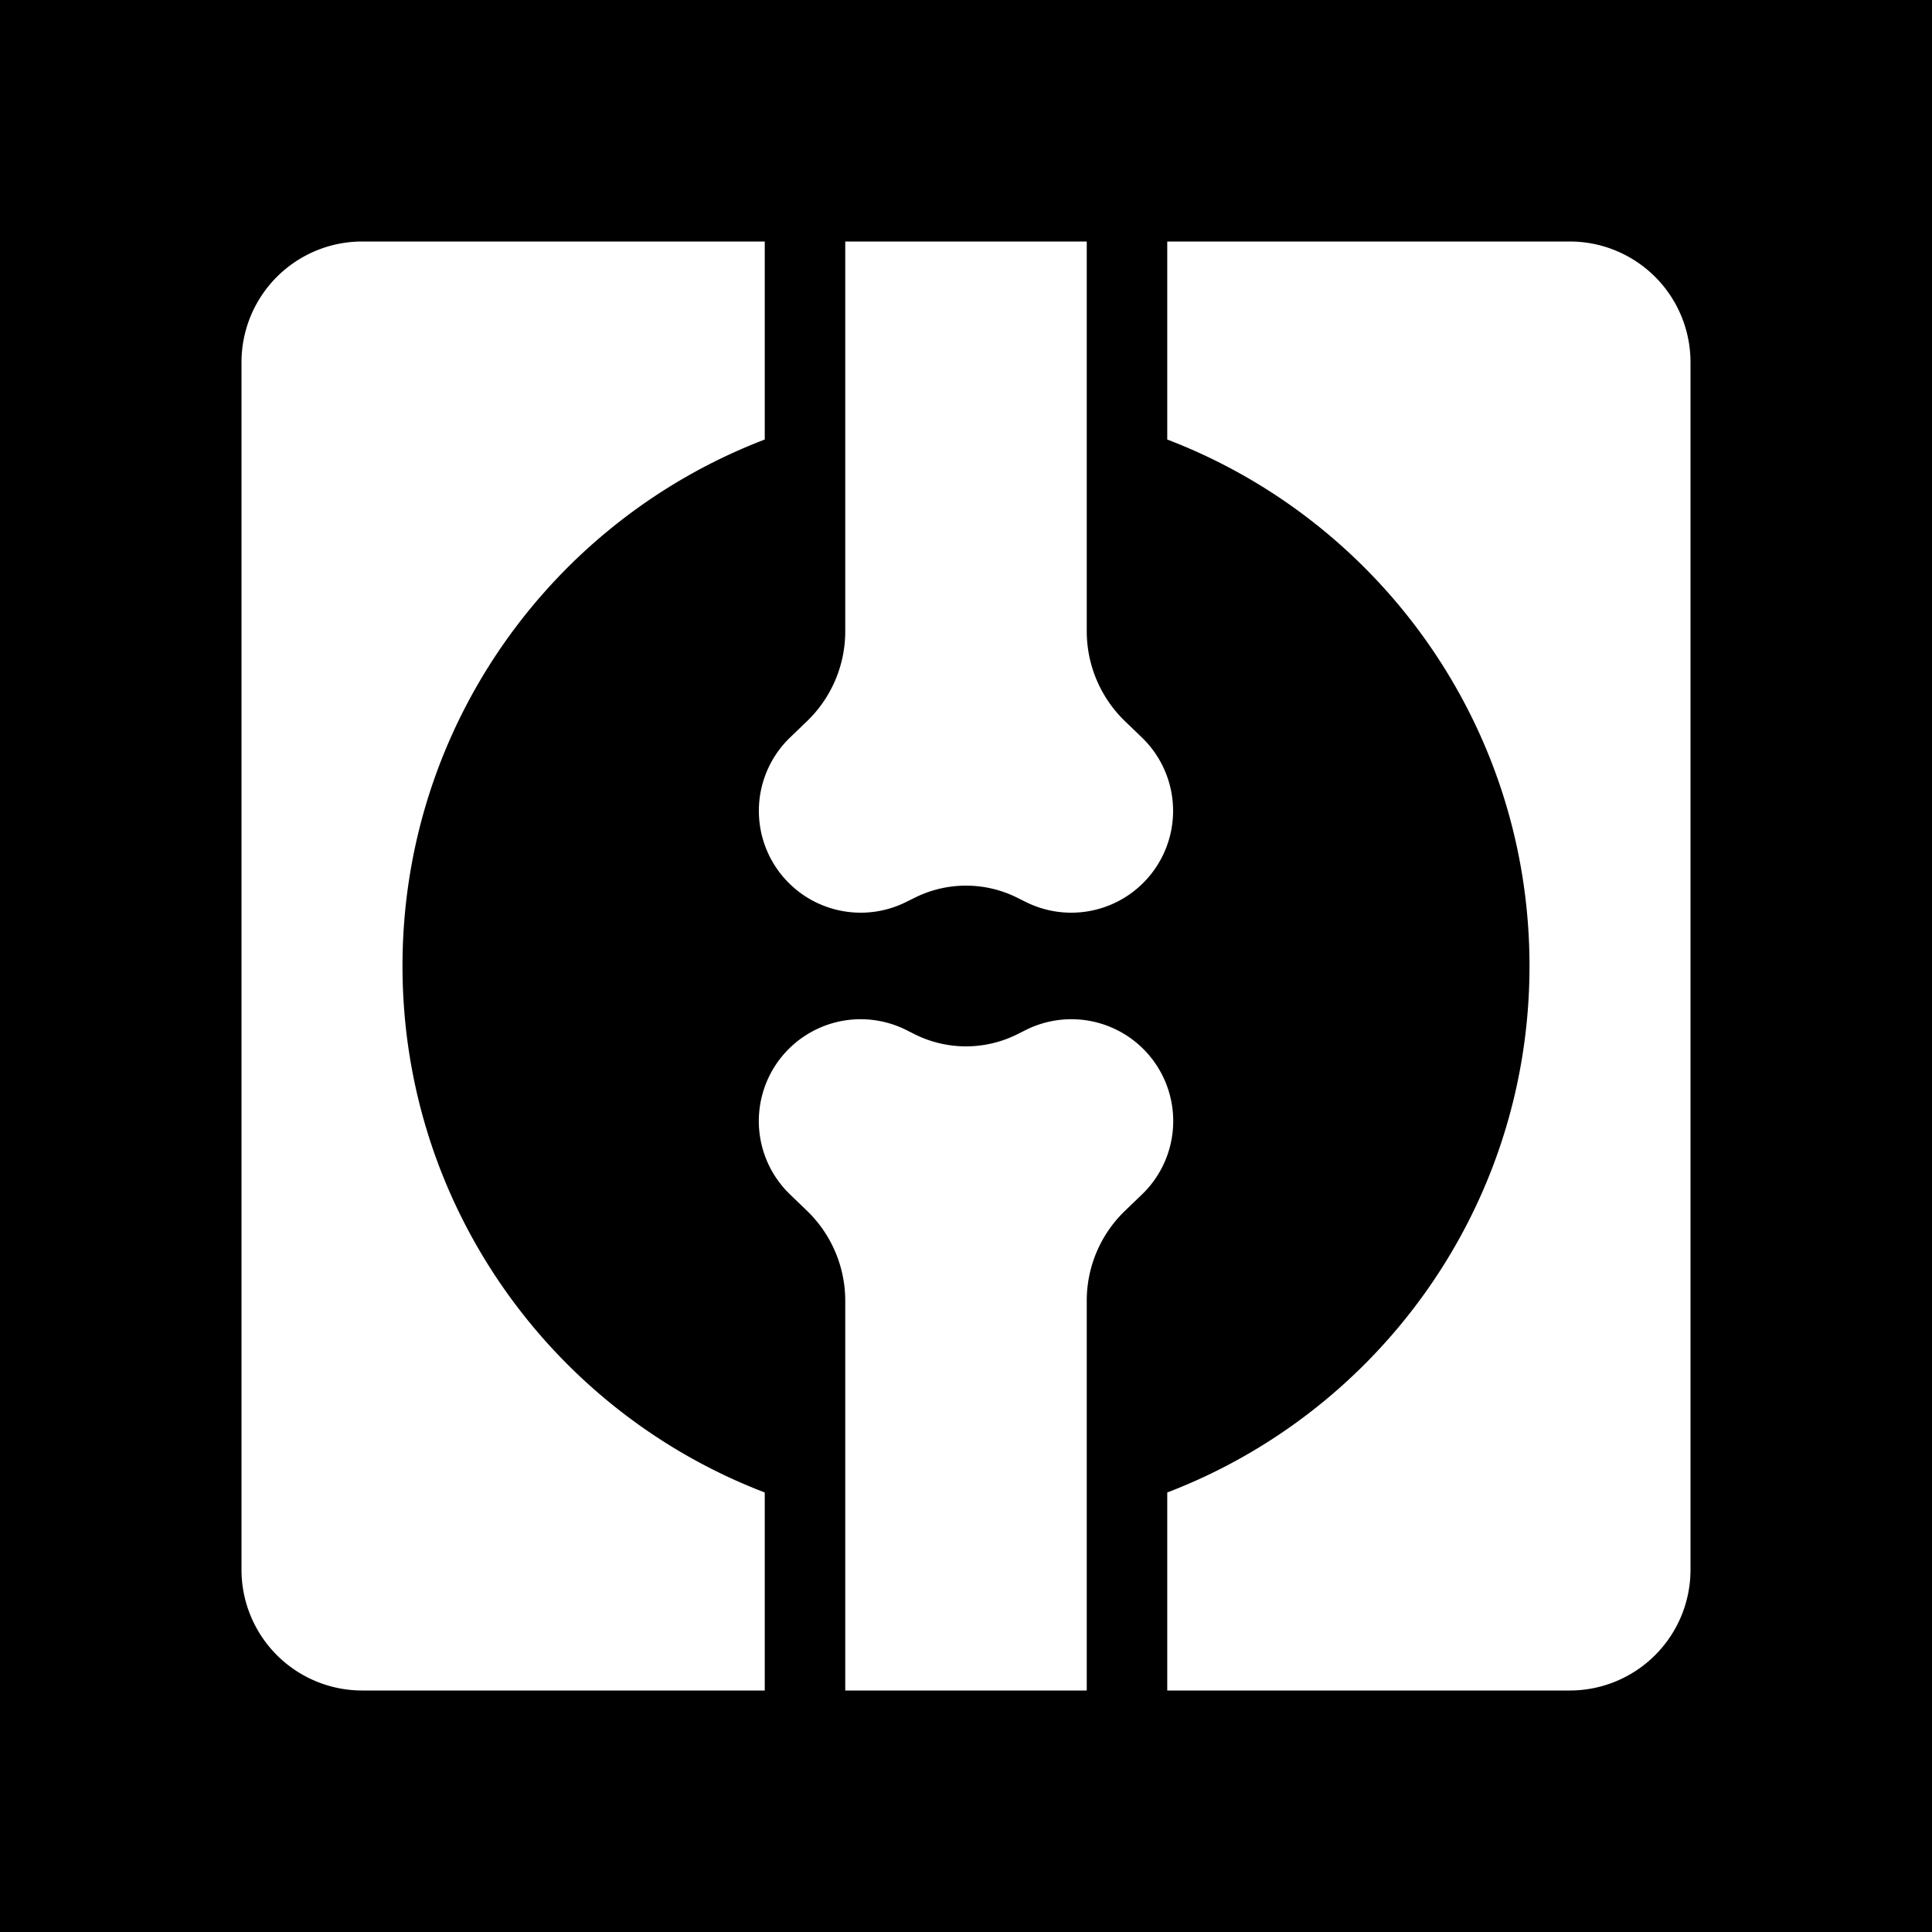 <svg xmlns="http://www.w3.org/2000/svg" width="3em" height="3em" viewBox="0 0 48 48"><g fill="none"><g clip-path="url(#)"><path fill="currentColor" fill-rule="evenodd" d="M48 0H0v48h48zM21 6h6v9.682c0 .842.342 1.649.948 2.234l.421.406a2.53 2.53 0 0 1-2.89 4.084l-.205-.102a2.85 2.85 0 0 0-2.548 0l-.206.102a2.53 2.53 0 0 1-2.89-4.084l.422-.406A3.1 3.1 0 0 0 21 15.68zM9 6h10v4.92c-5.263 2.012-9 7.11-9 13.08s3.737 11.068 9 13.08V42H9a3 3 0 0 1-3-3V9a3 3 0 0 1 3-3m18 36h-6v-9.682c0-.842-.342-1.649-.948-2.234l-.421-.406a2.53 2.53 0 0 1 2.89-4.085l.205.103a2.85 2.85 0 0 0 2.548 0l.206-.103a2.53 2.53 0 0 1 2.89 4.085l-.422.406A3.1 3.1 0 0 0 27 32.318zm12 0H29v-4.92c5.263-2.012 9-7.11 9-13.08s-3.737-11.068-9-13.08V6h10a3 3 0 0 1 3 3v30a3 3 0 0 1-3 3" clip-rule="evenodd"/></g><defs><clipPath id=""><path d="M0 0h48v48H0z"/></clipPath></defs></g></svg>